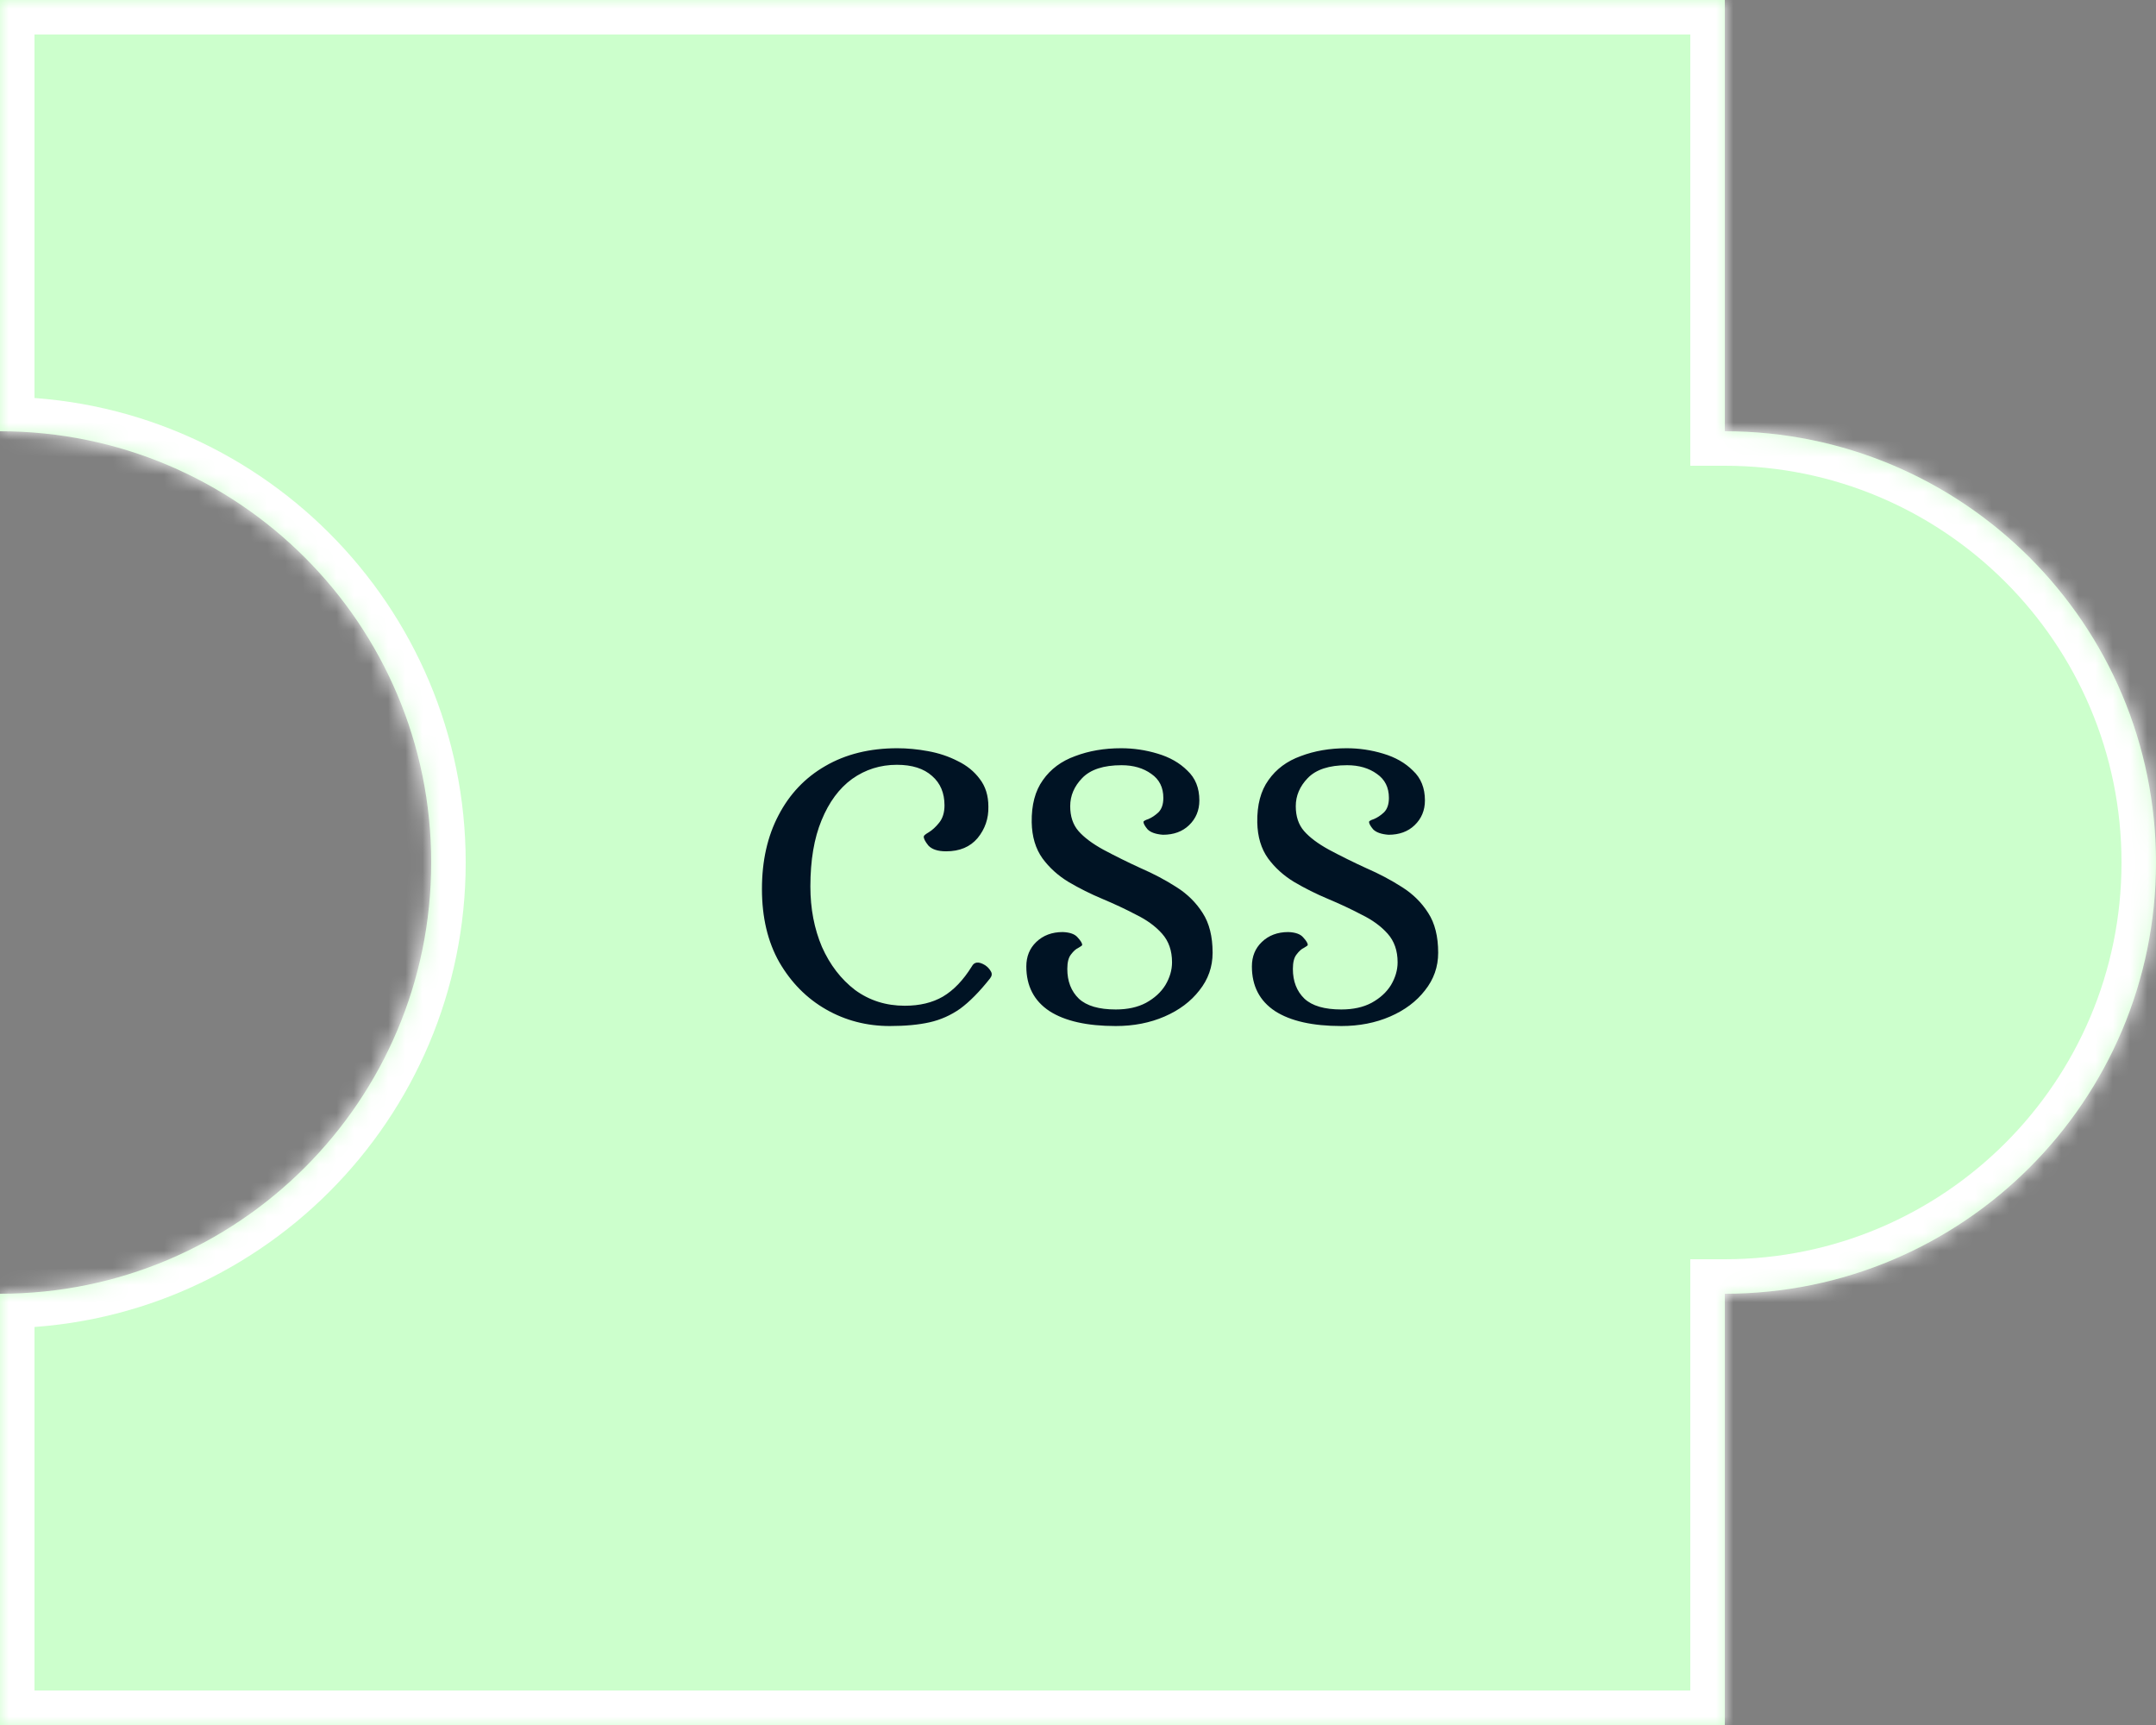 <svg width="125" height="100" viewBox="0 0 125 100" fill="none" xmlns="http://www.w3.org/2000/svg">
<rect x="0" y="0" width="125" height="100" fill="#808080" stroke="none"/>
<mask id="path-1-inside-1_2_17" fill="white">
<path fill-rule="evenodd" clip-rule="evenodd" d="M100 100H0V75C13.807 75 25 63.807 25 50C25 36.193 13.807 25 0 25V0H100V25C113.807 25 125 36.193 125 50C125 63.807 113.807 75 100 75V100Z"/>
</mask>
<path fill-rule="evenodd" clip-rule="evenodd" d="M100 100H0V75C13.807 75 25 63.807 25 50C25 36.193 13.807 25 0 25V0H100V25C113.807 25 125 36.193 125 50C125 63.807 113.807 75 100 75V100Z" fill="#CCFFCC"/>
<path d="M0 100H-2V102H0V100ZM100 100V102H102V100H100ZM0 75V73H-2V75H0ZM0 25H-2V27H0V25ZM0 0V-2H-2V0H0ZM100 0H102V-2H100V0ZM100 25H98V27H100V25ZM100 75V73H98V75H100ZM0 102H100V98H0V102ZM-2 75V100H2V75H-2ZM23 50C23 62.703 12.703 73 0 73V77C14.912 77 27 64.912 27 50H23ZM0 27C12.703 27 23 37.297 23 50H27C27 35.088 14.912 23 0 23V27ZM-2 0V25H2V0H-2ZM100 -2H0V2H100V-2ZM102 25V0H98V25H102ZM100 27C112.703 27 123 37.297 123 50H127C127 35.088 114.912 23 100 23V27ZM123 50C123 62.703 112.703 73 100 73V77C114.912 77 127 64.912 127 50H123ZM102 100V75H98V100H102Z" fill="white" mask="url(#path-1-inside-1_2_17)"/>
<path d="M51.592 59.48C50.248 59.48 49.016 59.16 47.896 58.52C46.776 57.88 45.872 56.968 45.184 55.784C44.512 54.6 44.176 53.184 44.176 51.536C44.176 49.904 44.496 48.48 45.136 47.264C45.776 46.032 46.68 45.08 47.848 44.408C49.032 43.72 50.424 43.376 52.024 43.376C52.6 43.376 53.192 43.432 53.8 43.544C54.424 43.656 55 43.848 55.528 44.12C56.056 44.376 56.48 44.72 56.8 45.152C57.136 45.584 57.304 46.12 57.304 46.76C57.32 47.448 57.112 48.056 56.68 48.584C56.248 49.096 55.64 49.352 54.856 49.352C54.376 49.352 54.032 49.24 53.824 49.016C53.632 48.776 53.544 48.6 53.56 48.488C53.56 48.44 53.656 48.36 53.848 48.248C54.056 48.12 54.256 47.936 54.448 47.696C54.656 47.44 54.76 47.104 54.76 46.688C54.76 45.968 54.52 45.4 54.04 44.984C53.56 44.552 52.88 44.336 52 44.336C51.04 44.336 50.176 44.608 49.408 45.152C48.656 45.696 48.064 46.496 47.632 47.552C47.2 48.592 46.984 49.872 46.984 51.392C46.984 52.672 47.208 53.84 47.656 54.896C48.12 55.936 48.76 56.768 49.576 57.392C50.408 58 51.368 58.304 52.456 58.304C53.32 58.304 54.056 58.128 54.664 57.776C55.288 57.408 55.848 56.824 56.344 56.024C56.488 55.752 56.744 55.728 57.112 55.952C57.256 56.048 57.368 56.168 57.448 56.312C57.528 56.44 57.512 56.576 57.4 56.72C56.792 57.488 56.216 58.072 55.672 58.472C55.128 58.856 54.536 59.12 53.896 59.264C53.256 59.408 52.488 59.48 51.592 59.48ZM64.688 59.48C63.024 59.48 61.744 59.192 60.848 58.616C59.952 58.024 59.504 57.16 59.504 56.024C59.504 55.448 59.696 54.976 60.08 54.608C60.48 54.224 60.992 54.032 61.616 54.032C62.032 54.048 62.32 54.152 62.48 54.344C62.656 54.536 62.744 54.68 62.744 54.776C62.744 54.808 62.672 54.864 62.528 54.944C62.384 55.008 62.24 55.136 62.096 55.328C61.952 55.504 61.88 55.784 61.88 56.168C61.88 56.888 62.104 57.464 62.552 57.896C63 58.312 63.712 58.52 64.688 58.52C65.376 58.52 65.96 58.392 66.44 58.136C66.936 57.864 67.312 57.52 67.568 57.104C67.824 56.672 67.952 56.232 67.952 55.784C67.952 55.112 67.76 54.56 67.376 54.128C66.992 53.696 66.488 53.328 65.864 53.024C65.256 52.704 64.608 52.4 63.92 52.112C63.232 51.824 62.576 51.496 61.952 51.128C61.344 50.76 60.84 50.304 60.44 49.76C60.04 49.2 59.832 48.504 59.816 47.672C59.8 46.664 60.016 45.848 60.464 45.224C60.912 44.584 61.536 44.12 62.336 43.832C63.136 43.528 64.024 43.376 65 43.376C65.72 43.376 66.424 43.48 67.112 43.688C67.816 43.896 68.392 44.224 68.84 44.672C69.304 45.104 69.536 45.68 69.536 46.4C69.536 46.976 69.336 47.456 68.936 47.84C68.552 48.208 68.048 48.392 67.424 48.392C67.008 48.36 66.712 48.256 66.536 48.08C66.376 47.888 66.296 47.744 66.296 47.648C66.296 47.6 66.392 47.544 66.584 47.48C66.776 47.4 66.968 47.272 67.16 47.096C67.352 46.904 67.448 46.624 67.448 46.256C67.448 45.648 67.216 45.184 66.752 44.864C66.288 44.528 65.712 44.36 65.024 44.36C63.984 44.36 63.224 44.608 62.744 45.104C62.28 45.584 62.048 46.128 62.048 46.736C62.048 47.328 62.208 47.808 62.528 48.176C62.848 48.544 63.328 48.904 63.968 49.256C64.688 49.64 65.416 50 66.152 50.336C66.888 50.656 67.568 51.016 68.192 51.416C68.832 51.816 69.344 52.32 69.728 52.928C70.112 53.52 70.304 54.288 70.304 55.232C70.304 56.048 70.048 56.776 69.536 57.416C69.04 58.056 68.368 58.56 67.52 58.928C66.672 59.296 65.728 59.48 64.688 59.48ZM77.766 59.48C76.102 59.48 74.822 59.192 73.926 58.616C73.03 58.024 72.582 57.16 72.582 56.024C72.582 55.448 72.774 54.976 73.158 54.608C73.558 54.224 74.07 54.032 74.694 54.032C75.11 54.048 75.398 54.152 75.558 54.344C75.734 54.536 75.822 54.68 75.822 54.776C75.822 54.808 75.75 54.864 75.606 54.944C75.462 55.008 75.318 55.136 75.174 55.328C75.03 55.504 74.958 55.784 74.958 56.168C74.958 56.888 75.182 57.464 75.63 57.896C76.078 58.312 76.79 58.52 77.766 58.52C78.454 58.52 79.038 58.392 79.518 58.136C80.014 57.864 80.39 57.52 80.646 57.104C80.902 56.672 81.03 56.232 81.03 55.784C81.03 55.112 80.838 54.56 80.454 54.128C80.07 53.696 79.566 53.328 78.942 53.024C78.334 52.704 77.686 52.4 76.998 52.112C76.31 51.824 75.654 51.496 75.03 51.128C74.422 50.76 73.918 50.304 73.518 49.76C73.118 49.2 72.91 48.504 72.894 47.672C72.878 46.664 73.094 45.848 73.542 45.224C73.99 44.584 74.614 44.12 75.414 43.832C76.214 43.528 77.102 43.376 78.078 43.376C78.798 43.376 79.502 43.48 80.19 43.688C80.894 43.896 81.47 44.224 81.918 44.672C82.382 45.104 82.614 45.68 82.614 46.4C82.614 46.976 82.414 47.456 82.014 47.84C81.63 48.208 81.126 48.392 80.502 48.392C80.086 48.36 79.79 48.256 79.614 48.08C79.454 47.888 79.374 47.744 79.374 47.648C79.374 47.6 79.47 47.544 79.662 47.48C79.854 47.4 80.046 47.272 80.238 47.096C80.43 46.904 80.526 46.624 80.526 46.256C80.526 45.648 80.294 45.184 79.83 44.864C79.366 44.528 78.79 44.36 78.102 44.36C77.062 44.36 76.302 44.608 75.822 45.104C75.358 45.584 75.126 46.128 75.126 46.736C75.126 47.328 75.286 47.808 75.606 48.176C75.926 48.544 76.406 48.904 77.046 49.256C77.766 49.64 78.494 50 79.23 50.336C79.966 50.656 80.646 51.016 81.27 51.416C81.91 51.816 82.422 52.32 82.806 52.928C83.19 53.52 83.382 54.288 83.382 55.232C83.382 56.048 83.126 56.776 82.614 57.416C82.118 58.056 81.446 58.56 80.598 58.928C79.75 59.296 78.806 59.48 77.766 59.48Z" fill="#001324"/>
</svg>
